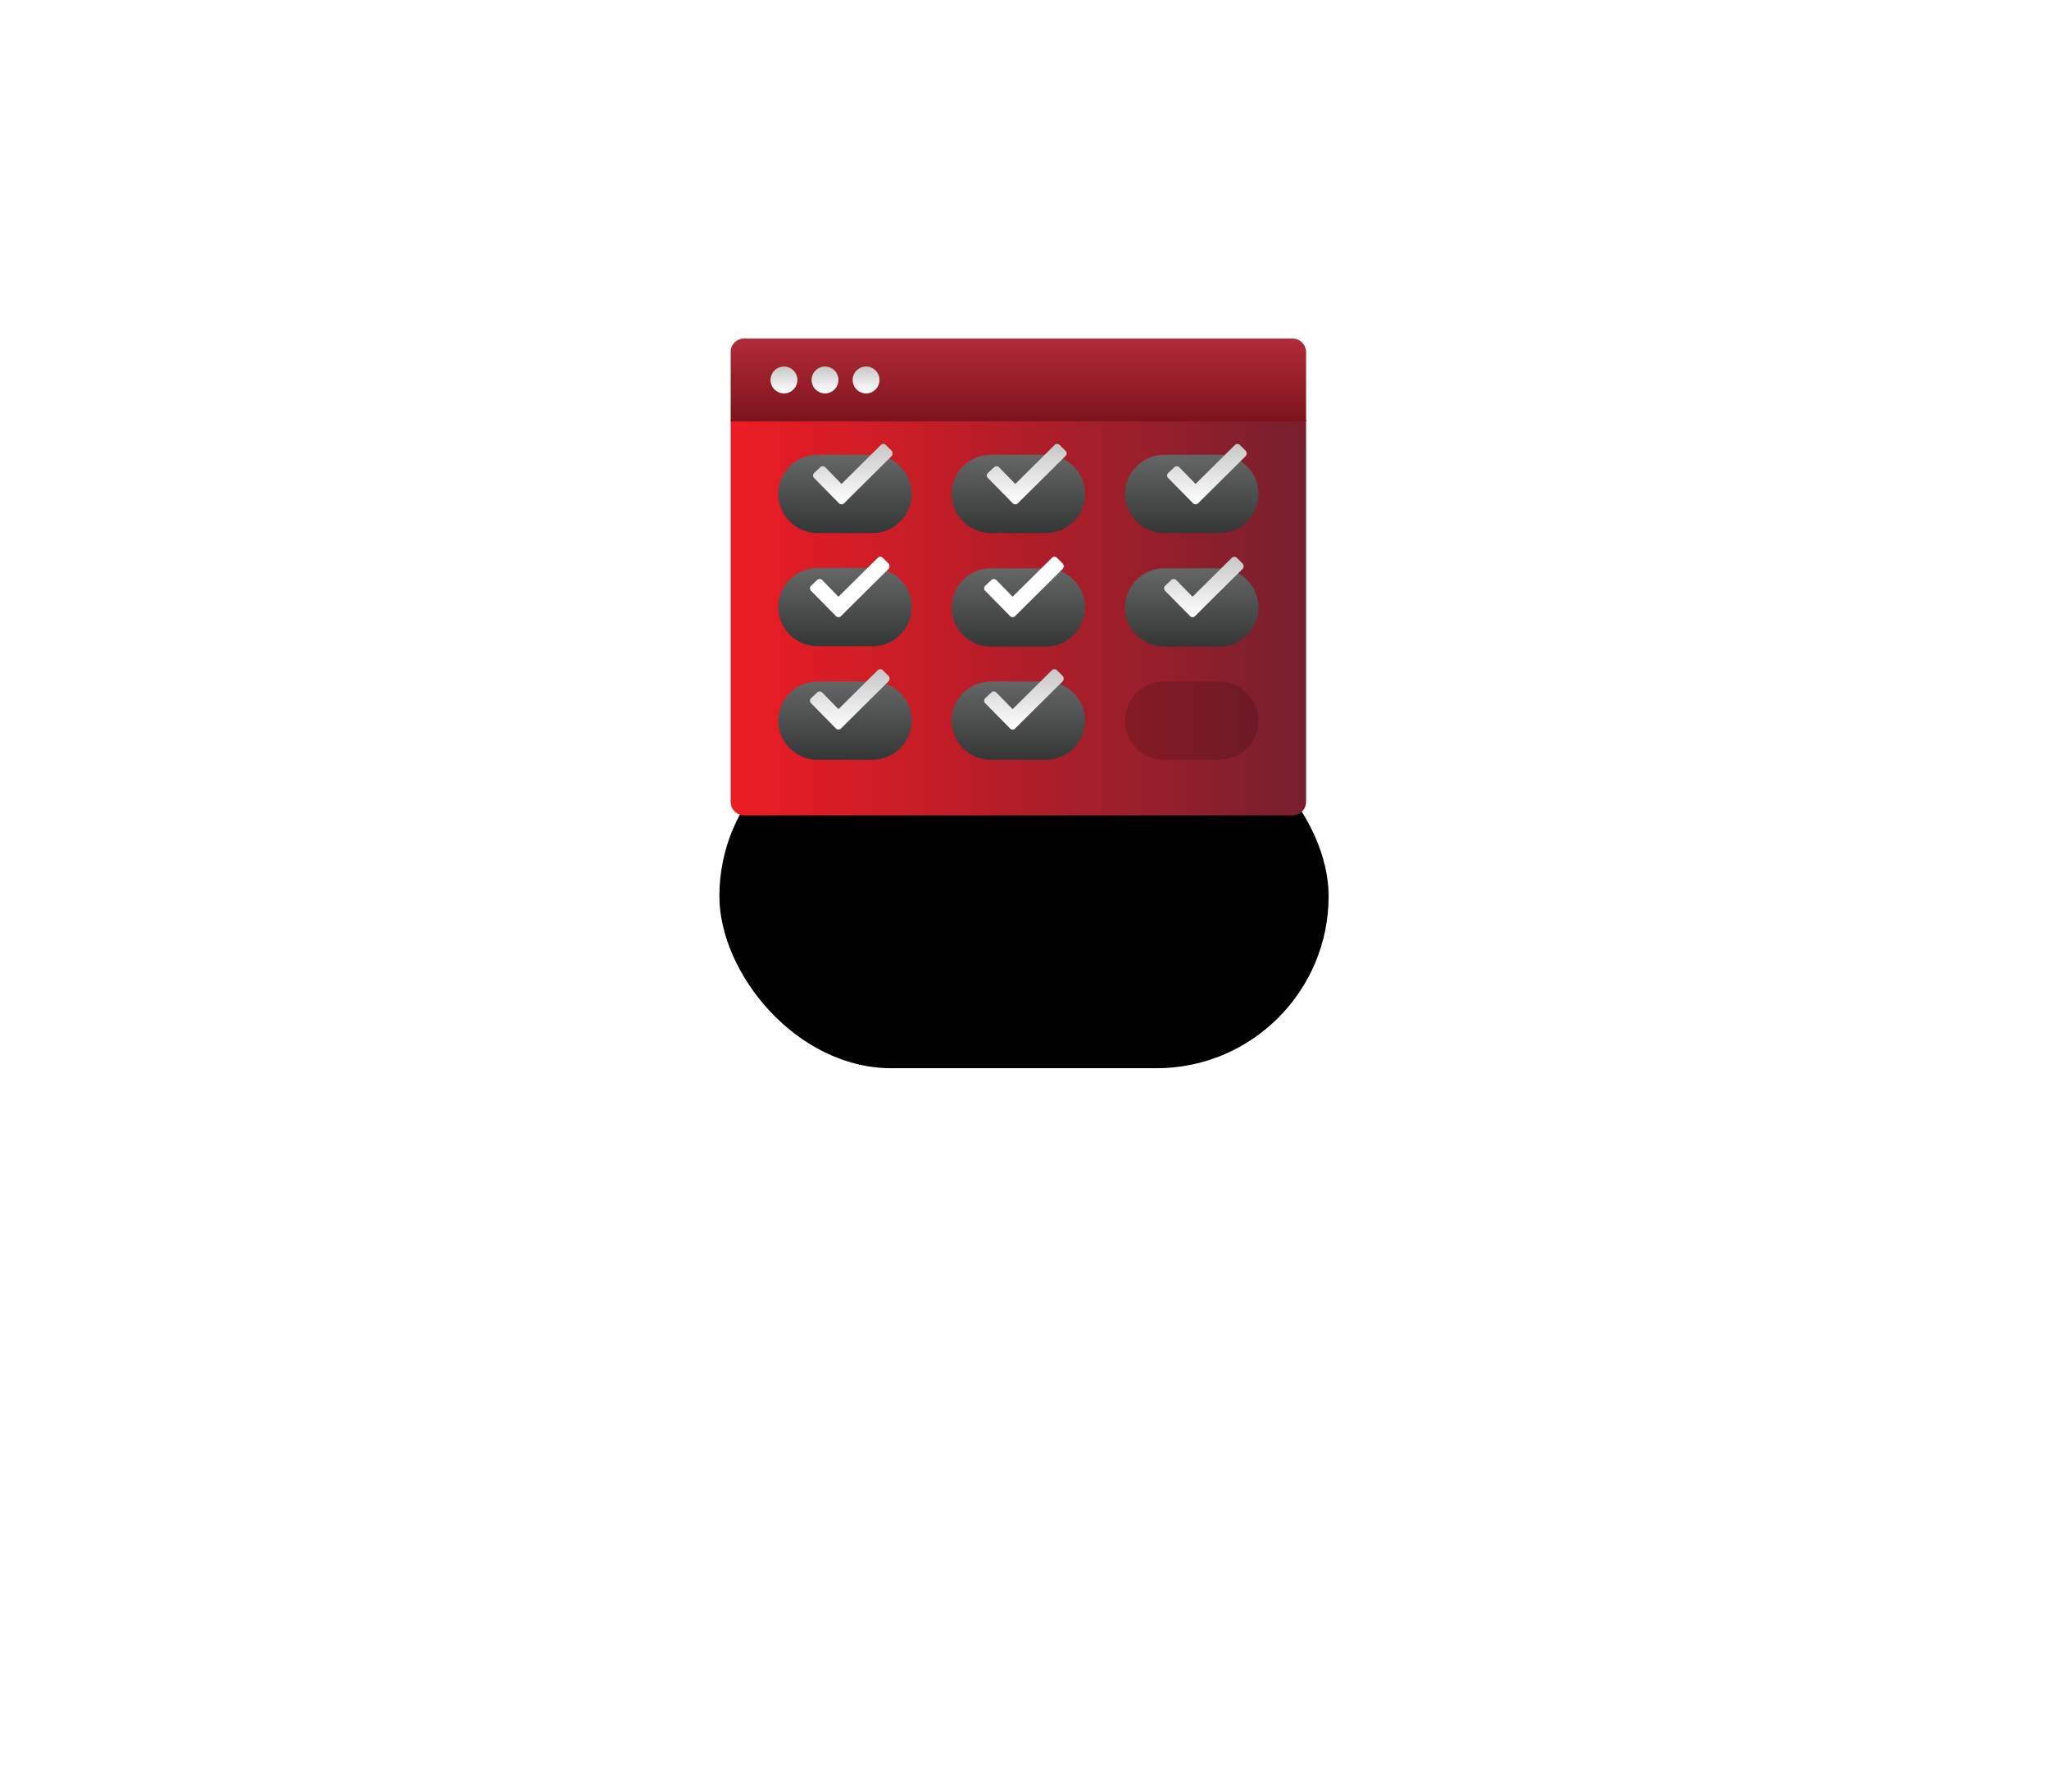 <?xml version="1.0" encoding="UTF-8"?>
<svg width="167px" height="146px" viewBox="0 0 167 146" version="1.1" xmlns="http://www.w3.org/2000/svg" xmlns:xlink="http://www.w3.org/1999/xlink">
    <title>ic-more</title>
    <defs>
        <rect id="path-1" x="6.046" y="27.08" width="49.655" height="28.046" rx="14.023"></rect>
        <filter x="-187.3%" y="-288.8%" width="474.6%" height="763.2%" filterUnits="objectBoundingBox" id="filter-2">
            <feOffset dx="0" dy="12" in="SourceAlpha" result="shadowOffsetOuter1"></feOffset>
            <feGaussianBlur stdDeviation="29" in="shadowOffsetOuter1" result="shadowBlurOuter1"></feGaussianBlur>
            <feColorMatrix values="0 0 0 0 0   0 0 0 0 0   0 0 0 0 0  0 0 0 0.35 0" type="matrix" in="shadowBlurOuter1"></feColorMatrix>
        </filter>
        <linearGradient x1="0%" y1="49.945%" x2="100%" y2="49.945%" id="linearGradient-3">
            <stop stop-color="#ED1C24" offset="0%"></stop>
            <stop stop-color="#771F2E" offset="100%"></stop>
        </linearGradient>
        <linearGradient x1="50%" y1="0%" x2="50%" y2="100%" id="linearGradient-4">
            <stop stop-color="#656666" offset="0%"></stop>
            <stop stop-color="#353636" offset="100%"></stop>
        </linearGradient>
        <linearGradient x1="50%" y1="0%" x2="50%" y2="100%" id="linearGradient-5">
            <stop stop-color="#B32B3A" offset="0%"></stop>
            <stop stop-color="#7C131B" offset="100%"></stop>
        </linearGradient>
        <linearGradient x1="50%" y1="0%" x2="50%" y2="100%" id="linearGradient-6">
            <stop stop-color="#C7C7C7" offset="0%"></stop>
            <stop stop-color="#FFFFFF" offset="100%"></stop>
        </linearGradient>
        <linearGradient x1="50%" y1="0%" x2="50%" y2="100%" id="linearGradient-7">
            <stop stop-color="#C7C7C7" offset="0%"></stop>
            <stop stop-color="#FFFFFF" offset="100%"></stop>
        </linearGradient>
        <linearGradient x1="50%" y1="0%" x2="50%" y2="100%" id="linearGradient-8">
            <stop stop-color="#C7C7C7" offset="0%"></stop>
            <stop stop-color="#FFFFFF" offset="100%"></stop>
        </linearGradient>
    </defs>
    <g id="Home-Page" stroke="none" stroke-width="1" fill="none" fill-rule="evenodd">
        <g transform="translate(-928, -1393)" id="ic-more">
            <g transform="translate(971, 1400)" id="icon_more">
                <rect id="Rectangle" fill-rule="nonzero" x="0" y="0" width="80" height="80"></rect>
                <g id="icon-06" transform="translate(9.586, 12.92)">
                    <g id="Group" stroke="#FFFFFF" stroke-linecap="round" stroke-linejoin="round" stroke-width="1.176">
                        <circle id="Oval" cx="1.682" cy="5.352" r="1.594"></circle>
                        <circle id="Oval" cx="61.334" cy="40.774" r="1.594"></circle>
                        <polygon id="Path" points="55.738 1.131 54.769 1.694 53.8 2.257 53.8 1.131 53.8 0.006 54.769 0.568"></polygon>
                        <g transform="translate(4.152, 53.03)" id="Path">
                            <line x1="3.283" y1="1.532" x2="0.219" y2="1.532"></line>
                            <line x1="1.751" y1="0" x2="1.751" y2="3.064"></line>
                        </g>
                    </g>
                    <g id="Rectangle" fill-rule="nonzero" fill="black" fill-opacity="1">
                        <use filter="url(#filter-2)" xlink:href="#path-1"></use>
                    </g>
                    <g id="Group" transform="translate(6.966, 7.644)">
                        <path d="M0,6.618 L0,37.788 C0,38.382 0.5,38.882 1.094,38.882 L45.802,38.882 C46.396,38.882 46.897,38.382 46.897,37.788 L46.897,6.618 L0,6.618 Z" id="Path" fill="url(#linearGradient-3)"></path>
                        <path d="M7.066,9.494 L11.568,9.494 C13.319,9.494 14.757,10.932 14.757,12.683 L14.757,12.683 C14.757,14.434 13.319,15.872 11.568,15.872 L7.066,15.872 C5.315,15.872 3.877,14.434 3.877,12.683 L3.877,12.683 C3.877,10.932 5.315,9.494 7.066,9.494 Z" id="Path" fill="url(#linearGradient-4)"></path>
                        <path d="M39.831,15.872 L35.329,15.872 C33.578,15.872 32.14,14.434 32.14,12.683 L32.14,12.683 C32.14,10.932 33.578,9.494 35.329,9.494 L39.831,9.494 C41.582,9.494 43.02,10.932 43.02,12.683 L43.02,12.683 C43.02,14.465 41.582,15.872 39.831,15.872 Z" id="Path" fill="url(#linearGradient-4)"></path>
                        <path d="M25.699,15.872 L21.197,15.872 C19.446,15.872 18.008,14.434 18.008,12.683 L18.008,12.683 C18.008,10.932 19.446,9.494 21.197,9.494 L25.699,9.494 C27.45,9.494 28.888,10.932 28.888,12.683 L28.888,12.683 C28.888,14.465 27.45,15.872 25.699,15.872 Z" id="Path" fill="url(#linearGradient-4)"></path>
                        <path d="M7.066,18.717 L11.568,18.717 C13.319,18.717 14.757,20.155 14.757,21.906 L14.757,21.906 C14.757,23.657 13.319,25.095 11.568,25.095 L7.066,25.095 C5.315,25.095 3.877,23.657 3.877,21.906 L3.877,21.906 C3.877,20.155 5.315,18.717 7.066,18.717 Z" id="Path" fill="url(#linearGradient-4)"></path>
                        <path d="M39.831,25.126 L35.329,25.126 C33.578,25.126 32.14,23.688 32.14,21.937 L32.14,21.937 C32.14,20.186 33.578,18.748 35.329,18.748 L39.831,18.748 C41.582,18.748 43.02,20.186 43.02,21.937 L43.02,21.937 C43.02,23.688 41.582,25.126 39.831,25.126 Z" id="Path" fill="url(#linearGradient-4)"></path>
                        <path d="M25.699,25.126 L21.197,25.126 C19.446,25.126 18.008,23.688 18.008,21.937 L18.008,21.937 C18.008,20.186 19.446,18.748 21.197,18.748 L25.699,18.748 C27.45,18.748 28.888,20.186 28.888,21.937 L28.888,21.937 C28.888,23.688 27.45,25.126 25.699,25.126 Z" id="Path" fill="url(#linearGradient-4)"></path>
                        <path d="M7.066,27.971 L11.568,27.971 C13.319,27.971 14.757,29.409 14.757,31.16 L14.757,31.16 C14.757,32.911 13.319,34.349 11.568,34.349 L7.066,34.349 C5.315,34.349 3.877,32.911 3.877,31.16 L3.877,31.16 C3.877,29.409 5.315,27.971 7.066,27.971 Z" id="Path" fill="url(#linearGradient-4)"></path>
                        <path d="M39.831,34.349 L35.329,34.349 C33.578,34.349 32.14,32.911 32.14,31.16 L32.14,31.16 C32.14,29.409 33.578,27.971 35.329,27.971 L39.831,27.971 C41.582,27.971 43.02,29.409 43.02,31.16 L43.02,31.16 C43.02,32.942 41.582,34.349 39.831,34.349 Z" id="Path" fill="#000000" opacity="0.151"></path>
                        <path d="M25.699,34.349 L21.197,34.349 C19.446,34.349 18.008,32.911 18.008,31.16 L18.008,31.16 C18.008,29.409 19.446,27.971 21.197,27.971 L25.699,27.971 C27.45,27.971 28.888,29.409 28.888,31.16 L28.888,31.16 C28.888,32.942 27.45,34.349 25.699,34.349 Z" id="Path" fill="url(#linearGradient-4)"></path>
                        <path d="M0,1.115 L0,6.774 L46.897,6.774 L46.897,1.115 C46.897,0.521 46.396,0.021 45.802,0.021 C45.802,0.021 45.802,0.021 45.802,0.021 L1.094,0.021 C0.5,0.021 0,0.49 0,1.115 C0,1.115 0,1.115 0,1.115 Z" id="Path" fill="url(#linearGradient-5)"></path>
                        <path d="M13.131,9.181 L12.631,8.681 C12.537,8.587 12.349,8.587 12.256,8.681 C12.256,8.681 12.256,8.681 12.256,8.681 L9.035,11.87 L7.691,10.494 C7.597,10.401 7.41,10.401 7.316,10.494 L6.784,10.995 C6.691,11.088 6.691,11.276 6.784,11.37 L8.848,13.465 C8.942,13.558 9.129,13.558 9.223,13.465 L13.131,9.588 C13.225,9.463 13.225,9.306 13.131,9.181 C13.131,9.213 13.131,9.213 13.131,9.181 Z" id="Path" fill="url(#linearGradient-6)"></path>
                        <path d="M27.294,9.181 L26.794,8.681 C26.7,8.587 26.512,8.587 26.418,8.681 C26.418,8.681 26.418,8.681 26.418,8.681 L23.198,11.87 L21.854,10.494 C21.76,10.401 21.572,10.401 21.479,10.494 L20.947,10.995 C20.853,11.088 20.853,11.276 20.947,11.37 L23.011,13.465 C23.104,13.558 23.292,13.558 23.386,13.465 L27.294,9.588 C27.419,9.463 27.419,9.306 27.294,9.181 C27.325,9.213 27.294,9.213 27.294,9.181 Z" id="Path" fill="url(#linearGradient-7)"></path>
                        <path d="M41.988,9.181 L41.488,8.681 C41.394,8.587 41.206,8.587 41.113,8.681 C41.113,8.681 41.113,8.681 41.113,8.681 L37.892,11.87 L36.548,10.494 C36.454,10.401 36.267,10.401 36.173,10.494 L35.641,10.995 C35.548,11.088 35.548,11.276 35.641,11.37 L37.705,13.465 C37.799,13.558 37.986,13.558 38.08,13.465 L41.988,9.588 C42.082,9.463 42.082,9.306 41.988,9.181 C41.988,9.213 41.988,9.213 41.988,9.181 Z" id="Path" fill="url(#linearGradient-6)"></path>
                        <path d="M12.881,18.373 L12.381,17.873 C12.287,17.779 12.099,17.779 12.006,17.873 C12.006,17.873 12.006,17.873 12.006,17.873 L8.785,21.062 L7.441,19.686 C7.347,19.592 7.16,19.592 7.066,19.686 L6.534,20.186 C6.44,20.28 6.44,20.468 6.534,20.562 L8.598,22.656 C8.691,22.75 8.879,22.75 8.973,22.656 L12.881,18.779 C12.975,18.654 12.975,18.498 12.881,18.373 C12.881,18.373 12.881,18.373 12.881,18.373 Z" id="Path" fill="#FFFFFF"></path>
                        <path d="M27.075,18.373 L26.575,17.873 C26.481,17.779 26.293,17.779 26.2,17.873 C26.2,17.873 26.2,17.873 26.2,17.873 L22.979,21.062 L21.635,19.686 C21.541,19.592 21.354,19.592 21.26,19.686 L20.728,20.186 C20.634,20.28 20.634,20.468 20.728,20.562 L22.792,22.656 C22.886,22.75 23.073,22.75 23.167,22.656 L27.075,18.779 C27.169,18.654 27.169,18.498 27.075,18.373 C27.075,18.373 27.075,18.373 27.075,18.373 Z" id="Path" fill="#FFFFFF"></path>
                        <path d="M41.738,18.373 L41.238,17.873 C41.144,17.779 40.956,17.779 40.863,17.873 C40.863,17.873 40.863,17.873 40.863,17.873 L37.642,21.062 L36.298,19.686 C36.204,19.592 36.017,19.592 35.923,19.686 L35.391,20.186 C35.297,20.28 35.297,20.468 35.391,20.562 L37.455,22.656 C37.549,22.75 37.736,22.75 37.83,22.656 L41.738,18.779 C41.832,18.654 41.832,18.498 41.738,18.373 C41.738,18.373 41.738,18.373 41.738,18.373 Z" id="Path" fill="url(#linearGradient-6)"></path>
                        <path d="M12.881,27.533 L12.381,27.033 C12.287,26.939 12.099,26.939 12.006,27.033 C12.006,27.033 12.006,27.033 12.006,27.033 L8.785,30.222 L7.441,28.847 C7.347,28.753 7.16,28.753 7.066,28.847 L6.534,29.347 C6.44,29.441 6.44,29.628 6.534,29.722 L8.598,31.817 C8.691,31.91 8.879,31.91 8.973,31.817 L12.881,27.94 C12.975,27.784 12.975,27.627 12.881,27.533 C12.881,27.533 12.881,27.533 12.881,27.533 Z" id="Path" fill="url(#linearGradient-6)"></path>
                        <path d="M27.075,27.533 L26.575,27.033 C26.481,26.939 26.293,26.939 26.2,27.033 C26.2,27.033 26.2,27.033 26.2,27.033 L22.979,30.222 L21.635,28.847 C21.541,28.753 21.354,28.753 21.26,28.847 L20.728,29.347 C20.634,29.441 20.634,29.628 20.728,29.722 L22.792,31.817 C22.886,31.91 23.073,31.91 23.167,31.817 L27.075,27.94 C27.169,27.784 27.169,27.627 27.075,27.533 C27.075,27.533 27.075,27.533 27.075,27.533 Z" id="Path" fill="url(#linearGradient-6)"></path>
                    </g>
                    <g id="Group" transform="translate(10.092, 9.885)" fill="url(#linearGradient-8)">
                        <circle id="Oval" cx="1.219" cy="1.157" r="1.094"></circle>
                        <circle id="Oval" cx="4.565" cy="1.157" r="1.094"></circle>
                        <circle id="Oval" cx="7.91" cy="1.157" r="1.094"></circle>
                    </g>
                </g>
            </g>
        </g>
    </g>
</svg>